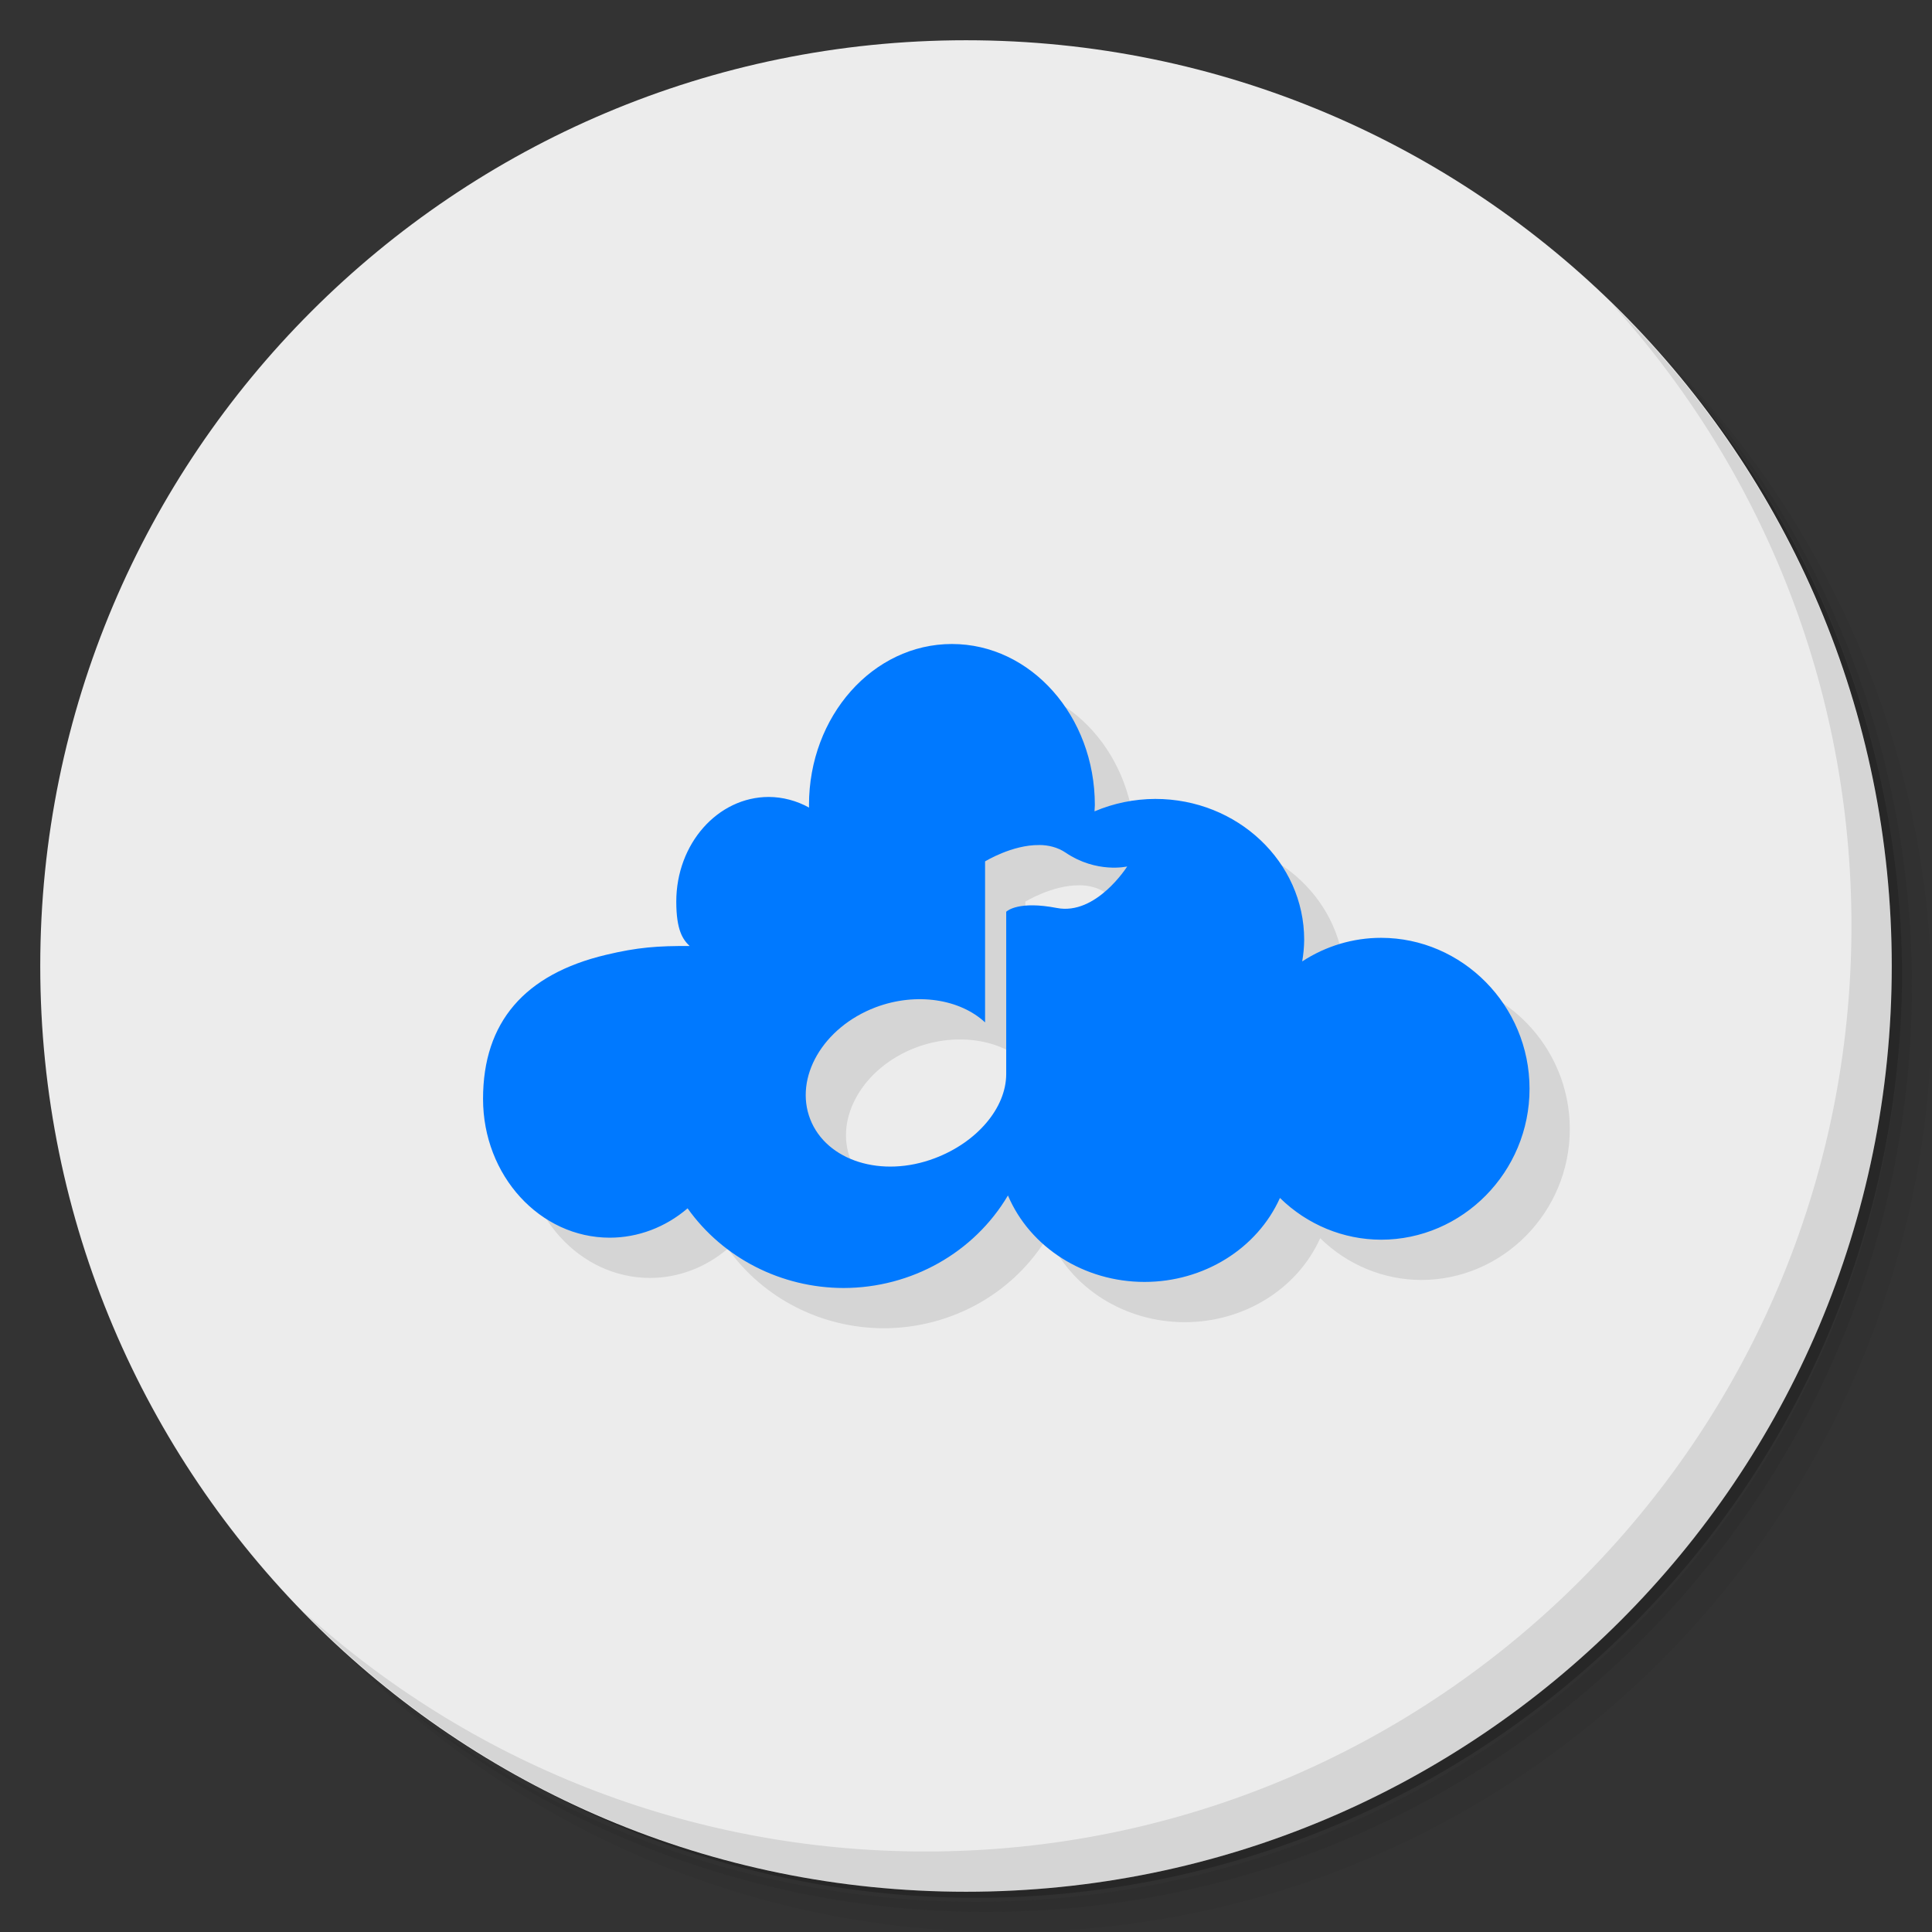 <?xml version="1.0" encoding="UTF-8" standalone="no"?>
<svg
   xmlns:dc="http://purl.org/dc/elements/1.1/"
   xmlns:cc="http://creativecommons.org/ns#"
   xmlns:rdf="http://www.w3.org/1999/02/22-rdf-syntax-ns#"
   xmlns:svg="http://www.w3.org/2000/svg"
   xmlns="http://www.w3.org/2000/svg"
   xmlns:sodipodi="http://sodipodi.sourceforge.net/DTD/sodipodi-0.dtd"
   xmlns:inkscape="http://www.inkscape.org/namespaces/inkscape"
   viewBox="0 0 48 48"
   id="svg2"
   version="1.1"
   inkscape:version="0.91 r13725"
   sodipodi:docname="puddletag.svg">
  <rect x="0" y="0" width="48" height="48" fill="#333333" stroke="none"/>
  <sodipodi:namedview
     pagecolor="#ffffff"
     bordercolor="#666666"
     borderopacity="1"
     objecttolerance="10"
     gridtolerance="10"
     guidetolerance="10"
     inkscape:pageopacity="0"
     inkscape:pageshadow="2"
     inkscape:window-width="640"
     inkscape:window-height="480"
     id="namedview43"
     showgrid="false"
     inkscape:zoom="4.9166667"
     inkscape:cx="24"
     inkscape:cy="24"
     inkscape:current-layer="svg2" />
  <defs
     id="defs4">
    <linearGradient
       id="linearGradient3764"
       x1="1"
       x2="47"
       gradientUnits="userSpaceOnUse"
       gradientTransform="matrix(0,-1,1,0,-1.5e-6,48)">
      <stop
         style="stop-color:#4d7ca7;stop-opacity:1"
         id="stop7" />
      <stop
         offset="1"
         style="stop-color:#5685b1;stop-opacity:1"
         id="stop9" />
    </linearGradient>
  </defs>
  <g
     id="g11">
    <path
       d="m 36.31 5 c 5.859 4.062 9.688 10.831 9.688 18.5 c 0 12.426 -10.07 22.5 -22.5 22.5 c -7.669 0 -14.438 -3.828 -18.5 -9.688 c 1.037 1.822 2.306 3.499 3.781 4.969 c 4.085 3.712 9.514 5.969 15.469 5.969 c 12.703 0 23 -10.298 23 -23 c 0 -5.954 -2.256 -11.384 -5.969 -15.469 c -1.469 -1.475 -3.147 -2.744 -4.969 -3.781 z m 4.969 3.781 c 3.854 4.113 6.219 9.637 6.219 15.719 c 0 12.703 -10.297 23 -23 23 c -6.081 0 -11.606 -2.364 -15.719 -6.219 c 4.16 4.144 9.883 6.719 16.219 6.719 c 12.703 0 23 -10.298 23 -23 c 0 -6.335 -2.575 -12.06 -6.719 -16.219 z"
       style="opacity:0.05"
       id="path13" />
    <path
       d="m 41.28 8.781 c 3.712 4.085 5.969 9.514 5.969 15.469 c 0 12.703 -10.297 23 -23 23 c -5.954 0 -11.384 -2.256 -15.469 -5.969 c 4.113 3.854 9.637 6.219 15.719 6.219 c 12.703 0 23 -10.298 23 -23 c 0 -6.081 -2.364 -11.606 -6.219 -15.719 z"
       style="opacity:0.1"
       id="path15" />
    <path
       d="m 31.25 2.375 c 8.615 3.154 14.75 11.417 14.75 21.13 c 0 12.426 -10.07 22.5 -22.5 22.5 c -9.708 0 -17.971 -6.135 -21.12 -14.75 a 23 23 0 0 0 44.875 -7 a 23 23 0 0 0 -16 -21.875 z"
       style="opacity:0.2"
       id="path17" />
  </g>
  <g
     id="g19"
     style="fill:#ececec;fill-opacity:1">
    <path
       d="m 24 1 c 12.703 0 23 10.297 23 23 c 0 12.703 -10.297 23 -23 23 -12.703 0 -23 -10.297 -23 -23 0 -12.703 10.297 -23 23 -23 z"
       style="fill:#ececec;fill-opacity:1"
       id="path21" />
  </g>
  <g
     id="g23">
    <g
       id="g25">
      <g
         transform="translate(1,1)"
         id="g27">
        <g
           style="opacity:0.1"
           id="g29">
          <!-- color: #5685b1 -->
        </g>
      </g>
    </g>
  </g>
  <path
     d="m 24.65 17 c -1.961 0 -3.551 1.791 -3.551 4 0 0.021 0.001 0.043 0.002 0.064 -0.312 -0.172 -0.655 -0.262 -1 -0.264 -1.27 0.001 -2.299 1.164 -2.299 2.6 0.001 0.71 0.16 0.938 0.332 1.104 -0.788 -0.006 -1.295 0.031 -2.08 0.219 -2.02 0.481 -3.053 1.672 -3.053 3.578 0 1.905 1.411 3.449 3.15 3.449 0.7 -0.001 1.38 -0.257 1.932 -0.729 0.88 1.237 2.328 1.977 3.875 1.979 1.686 -0.002 3.243 -0.878 4.084 -2.299 0.551 1.296 1.896 2.148 3.393 2.148 1.47 0 2.797 -0.823 3.365 -2.086 0.677 0.664 1.576 1.035 2.512 1.037 c 2.02 0 3.689 -1.679 3.689 -3.75 c 0 -2.071 -1.673 -3.75 -3.689 -3.75 -0.694 0 -1.373 0.203 -1.959 0.586 0.031 -0.178 0.047 -0.357 0.049 -0.537 0 -1.933 -1.657 -3.501 -3.701 -3.5 -0.52 0.002 -1.034 0.107 -1.508 0.309 0.003 -0.053 0.006 -0.105 0.008 -0.158 0 -2.209 -1.589 -3.999 -3.549 -4 z m 2.168 4.994 c 0.223 0 0.461 0.056 0.656 0.189 0.773 0.523 1.531 0.344 1.531 0.344 0 0 -0.77 1.223 -1.75 1.031 -0.938 -0.18 -1.225 0.066 -1.256 0.094 l 0 4.03 c 0 0.852 -0.736 1.703 -1.775 2.094 -1.316 0.5 -2.691 0.066 -3.094 -0.969 -0.402 -1.031 0.309 -2.281 1.625 -2.781 1.02 -0.383 2.102 -0.199 2.719 0.375 l 0 -4 c 0 0 0.672 -0.414 1.344 -0.406 l 0 -0.002 z"
     style="fill:#000;opacity:0.1;fill-opacity:1;stroke:none"
     id="path31" />
  <path
     d="m 23.65 16 c -1.961 0 -3.551 1.791 -3.551 4 c 0 0.021 0.001 0.043 0.002 0.064 c -0.312 -0.172 -0.655 -0.262 -1 -0.264 c -1.27 0.001 -2.299 1.164 -2.299 2.6 c 0.001 0.71 0.16 0.938 0.332 1.104 c -0.788 -0.006 -1.295 0.031 -2.08 0.219 c -2.02 0.481 -3.053 1.672 -3.053 3.578 c 0 1.905 1.411 3.449 3.15 3.449 c 0.7 -0.001 1.38 -0.257 1.932 -0.729 c 0.88 1.237 2.328 1.977 3.875 1.979 c 1.686 -0.002 3.243 -0.878 4.084 -2.299 c 0.551 1.296 1.896 2.148 3.393 2.148 c 1.47 0 2.797 -0.823 3.365 -2.086 c 0.677 0.664 1.576 1.035 2.512 1.037 c 2.02 0 3.689 -1.679 3.689 -3.75 c 0 -2.071 -1.673 -3.75 -3.689 -3.75 c -0.694 0 -1.373 0.203 -1.959 0.586 c 0.031 -0.178 0.047 -0.357 0.049 -0.537 c 0 -1.933 -1.657 -3.501 -3.701 -3.5 c -0.52 0.002 -1.034 0.107 -1.508 0.309 c 0.003 -0.053 0.006 -0.105 0.008 -0.158 c 0 -2.209 -1.589 -3.999 -3.549 -4 z m 2.168 4.994 c 0.223 0 0.461 0.056 0.656 0.189 c 0.773 0.523 1.531 0.344 1.531 0.344 c 0 0 -0.77 1.223 -1.75 1.031 c -0.938 -0.18 -1.225 0.066 -1.256 0.094 l 0 4.03 c 0 0.852 -0.736 1.703 -1.775 2.094 c -1.316 0.5 -2.691 0.066 -3.094 -0.969 c -0.402 -1.031 0.309 -2.281 1.625 -2.781 c 1.02 -0.383 2.102 -0.199 2.719 0.375 l 0 -4 c 0 0 0.672 -0.414 1.344 -0.406 l 0 -0.002 z"
     style="fill:#0079ff;opacity:1;fill-opacity:1;stroke:none"
     id="path33" />
  <g
     id="g35">
    <g
       id="g37">
      <!-- color: #5685b1 -->
    </g>
  </g>
  <g
     id="g39">
    <path
       d="m 40.03 7.531 c 3.712 4.084 5.969 9.514 5.969 15.469 0 12.703 -10.297 23 -23 23 c -5.954 0 -11.384 -2.256 -15.469 -5.969 4.178 4.291 10.01 6.969 16.469 6.969 c 12.703 0 23 -10.298 23 -23 0 -6.462 -2.677 -12.291 -6.969 -16.469 z"
       style="opacity:0.1"
       id="path41" />
  </g>
</svg>
